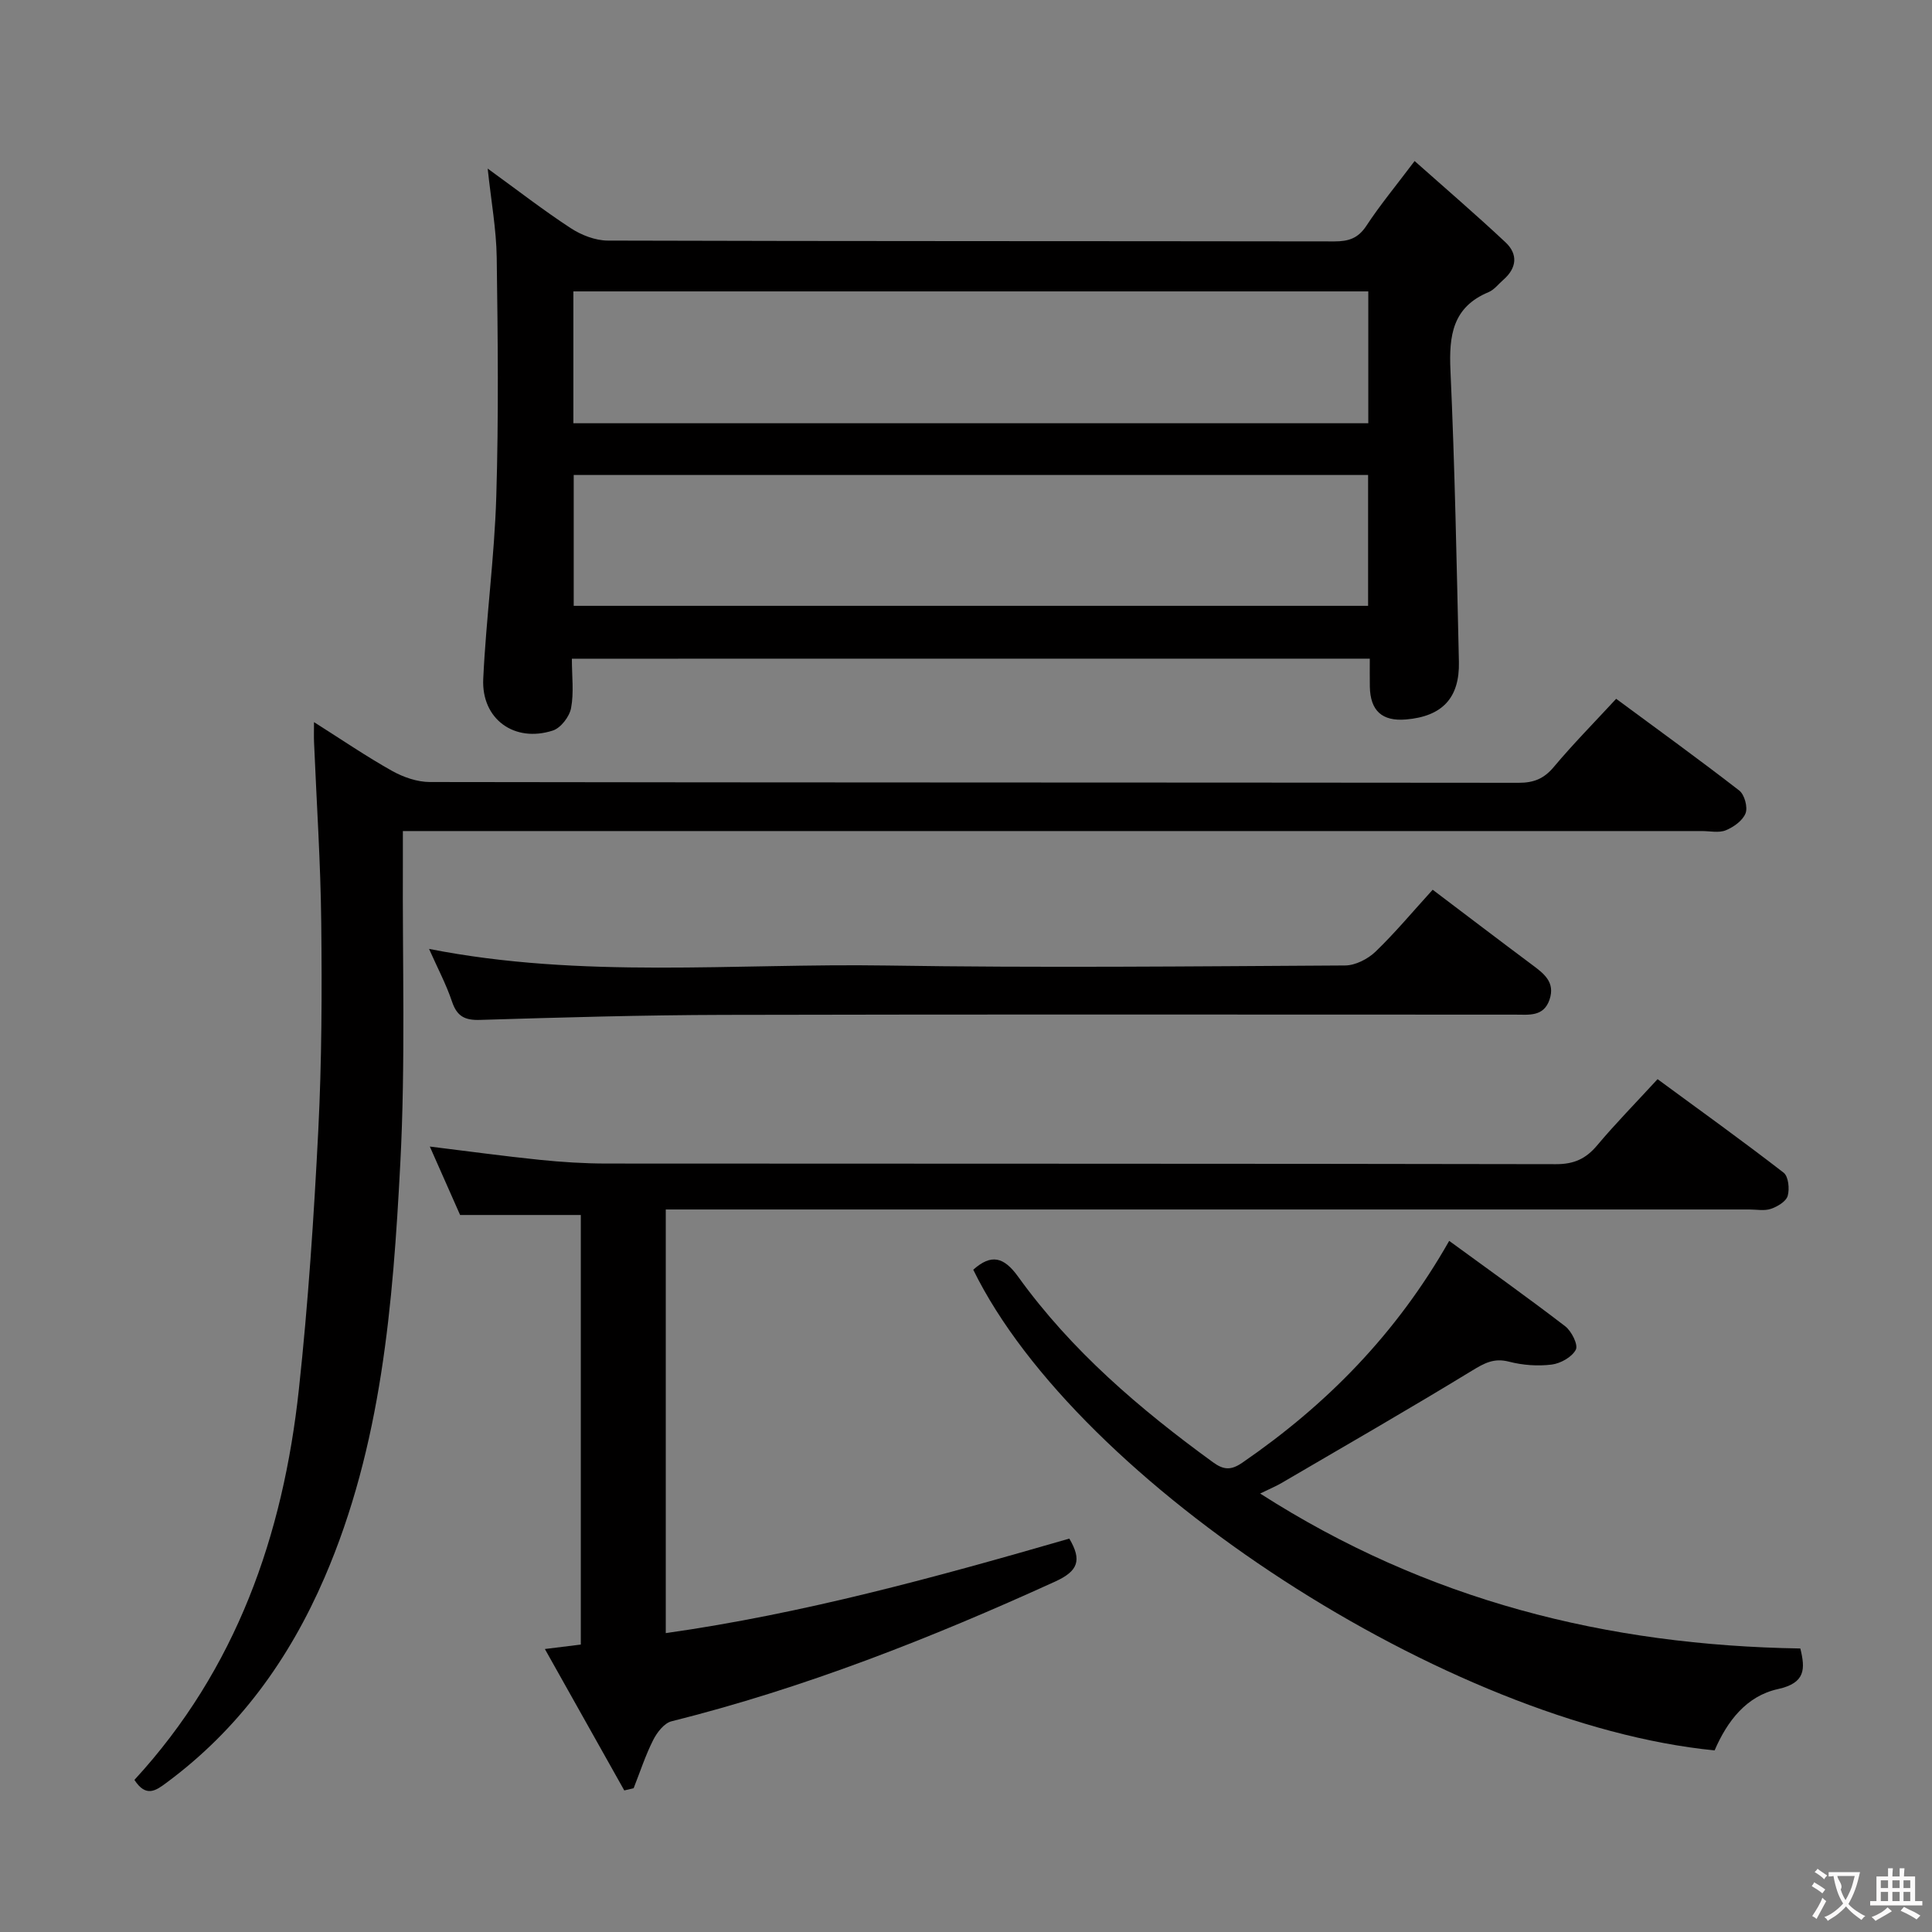 <svg enable-background="new 0 0 400 400" viewBox="0 0 400 400" xmlns="http://www.w3.org/2000/svg"><rect x="0" y="0" width="400" height="400" fill="#808080" stroke="none"/><g fill="#010000"><path d="m118.4 136.38c0 3.66.44 7.05-.17 10.24-.34 1.77-2.13 4.1-3.77 4.63-7.96 2.58-14.81-2.37-14.41-10.7.59-12.6 2.32-25.15 2.7-37.74.5-16.48.32-32.99.09-49.48-.08-5.86-1.16-11.7-1.87-18.43 6.17 4.47 11.53 8.64 17.2 12.34 2.2 1.44 5.09 2.56 7.66 2.57 50.15.15 100.3.09 150.44.17 2.92 0 4.9-.62 6.61-3.21 2.82-4.3 6.13-8.29 10-13.43 6.38 5.67 12.72 11.11 18.81 16.82 2.63 2.46 2.36 5.33-.44 7.77-1 .87-1.89 2.06-3.05 2.55-7.47 3.11-8.22 8.99-7.9 16.19.91 20.1 1.29 40.23 1.75 60.35.17 7.52-3.48 11.31-10.97 11.94-4.93.41-7.37-1.8-7.47-6.78-.03-1.81-.01-3.62-.01-5.81-55.1.01-109.81.01-165.2.01zm.38-10.95h164.47c0-9.31 0-18.22 0-27.09-55.03 0-109.72 0-164.47 0zm-.07-65.1v27.3h164.58c0-9.22 0-18.13 0-27.3-54.86 0-109.43 0-164.58 0z"/><path d="m27.83 368.51c21.1-22.92 30.79-50.65 34.05-80.87 1.93-17.83 3.11-35.76 4.02-53.67.72-14.28.77-28.61.61-42.92-.13-12.46-.97-24.91-1.49-37.36-.05-1.11-.01-2.22-.01-4.18 5.81 3.67 10.85 7.12 16.17 10.1 2.33 1.3 5.21 2.3 7.83 2.3 75.15.12 150.29.08 225.44.16 3.13 0 5.22-.86 7.24-3.27 3.95-4.71 8.28-9.1 12.92-14.12 8.54 6.31 17.12 12.51 25.48 18.99 1.09.84 1.8 3.45 1.31 4.71-.58 1.51-2.46 2.85-4.09 3.52-1.43.59-3.28.16-4.95.16-87.48 0-174.95 0-262.43 0-1.97 0-3.93 0-6.52 0 0 2.41.01 4.36 0 6.31-.11 20.82.56 41.69-.53 62.46-1.53 29.19-3.86 58.4-15.69 85.79-7.33 16.97-17.82 31.48-32.81 42.54-2.16 1.61-4.18 3-6.55-.65z"/><path d="m120.25 251.55c-8.55 0-16.5 0-24.99 0-1.92-4.34-4.05-9.16-6.27-14.17 7.77.95 15.24 1.98 22.74 2.75 4.62.47 9.29.77 13.93.77 65.49.05 130.98 0 196.48.13 3.73.01 6.19-1.11 8.52-3.88 3.84-4.57 8.04-8.84 12.52-13.72 8.86 6.51 17.6 12.78 26.1 19.36 1 .77 1.26 3.37.84 4.81-.34 1.16-2.12 2.22-3.48 2.68-1.35.46-2.97.13-4.47.13-72.49 0-144.98 0-217.47 0-2.14 0-4.29 0-6.86 0v87.71c28.52-4.04 56.1-11.63 83.55-19.57 2.62 4.45 1.88 6.7-2.92 8.89-25.74 11.73-51.95 22.06-79.45 28.94-1.52.38-3 2.31-3.79 3.88-1.61 3.19-2.72 6.63-4.04 9.97-.65.15-1.29.3-1.94.46-5.37-9.57-10.75-19.14-16.44-29.28 3-.37 5.06-.63 7.44-.92 0-29.72 0-59.29 0-88.94z"/><path d="m300.04 256.91c8.06 5.89 16.15 11.64 24.02 17.68 1.31 1.01 2.72 3.83 2.2 4.84-.79 1.53-3.16 2.86-5 3.09-2.89.36-6.01.13-8.83-.6-3.12-.81-5.11.3-7.67 1.86-13.03 7.95-26.26 15.56-39.43 23.26-1.09.64-2.27 1.13-4.43 2.18 34.58 22.17 71.8 31.44 111.84 32.08 1.03 4.21 1.11 7.14-4.62 8.4-6.56 1.44-10.52 6.65-13.13 12.7-54.89-5.38-131.83-55.27-153.49-99.52 3.72-3.31 6.32-2.7 9.32 1.48 11.01 15.29 25.17 27.37 40.32 38.39 2.24 1.63 3.77 1.67 6.09.07 17.39-11.96 31.85-26.61 42.81-45.91z"/><path d="m296.62 184.21c7.22 5.46 13.82 10.49 20.48 15.46 2.48 1.85 4.96 3.63 3.71 7.3-1.22 3.58-4.27 3.1-7.09 3.1-54.64 0-109.28-.08-163.92.05-16.81.04-33.61.53-50.41 1.04-3.17.1-4.78-.74-5.81-3.8-1.21-3.6-3.02-6.99-4.75-10.9 31.66 6.24 63.26 2.95 94.71 3.44 31.64.5 63.3.17 94.95-.01 2.13-.01 4.7-1.33 6.29-2.85 4.06-3.91 7.68-8.26 11.84-12.83z"/></g><path d="m377.9 391.2c-.2.3-.4.5-.6.8-.7-.6-1.4-1-2.2-1.5.2-.3.4-.5.5-.8.6.4 1.4.8 2.3 1.5zm-1.8 6.1c-.2-.2-.5-.4-.9-.6.4-.6.8-1.2 1.2-1.9s.7-1.3.9-1.9c.3.3.5.5.8.7-.7 1.3-1.4 2.6-2 3.7zm2.2-9c-.3.3-.5.5-.6.8-.6-.6-1.3-1.1-2-1.5.3-.3.5-.5.6-.7.6.5 1.3.9 2 1.4zm.3.2v-.9h2 4.5c-.3 1.3-.6 2.5-1 3.6s-.9 2.1-1.4 3c.4.5 1 1 1.6 1.4s1.2.8 1.9 1.1c-.3.2-.5.4-.8.8-.4-.3-1-.7-1.6-1.2s-1.2-1.1-1.6-1.6c-.5.6-1.1 1.1-1.7 1.6s-1.4.9-2.1 1.4c-.1-.3-.3-.5-.7-.8.6-.2 1.2-.5 1.9-1s1.4-1.1 2-1.8c-.5-.8-.9-1.6-1.2-2.5s-.6-2-.8-3.2c-.4.1-.7.1-1 .1zm2.5 2.7c.3 1 .7 1.7 1 2.2.3-.5.6-1.1 1-2s.6-1.9.9-3h-3.2-.4c.1.9 1.3 1.8.7 2.8z" fill="#fbfafa"/><path d="m396.5 388.5v1.5 3.6h1.5v.9c-.4 0-1 0-1.7 0h-7.9c-.5 0-.9 0-1.2 0v-.9h1.3v-3.5c0-.7 0-1.2 0-1.6h2.4c0-.8 0-1.4 0-1.7h1c0 .3-.1.8-.1 1.7h1.5c0-.8 0-1.4 0-1.7h1c0 .3-.1.9-.1 1.7zm-8.2 9.2c-.2-.3-.5-.5-.8-.8.8-.3 1.4-.6 1.9-.9s1-.7 1.4-1.1c.3.3.6.5.9.8-1.6 1-2.8 1.6-3.4 2zm2.6-6.8v-1.6h-1.5v1.6zm0 2.7v-1.9h-1.5v1.9zm2.4-2.7v-1.6h-1.5v1.6zm0 2.7v-1.9h-1.5v1.9zm.2 2 .7-.8c.4.2.9.5 1.6.8s1.3.7 1.8 1c-.3.3-.5.5-.8.8-.4-.3-1.5-1-3.3-1.8zm2-4.7v-1.6h-1.4v1.6zm0 2.7v-1.9h-1.4v1.9z" fill="#fbfafa"/></svg>